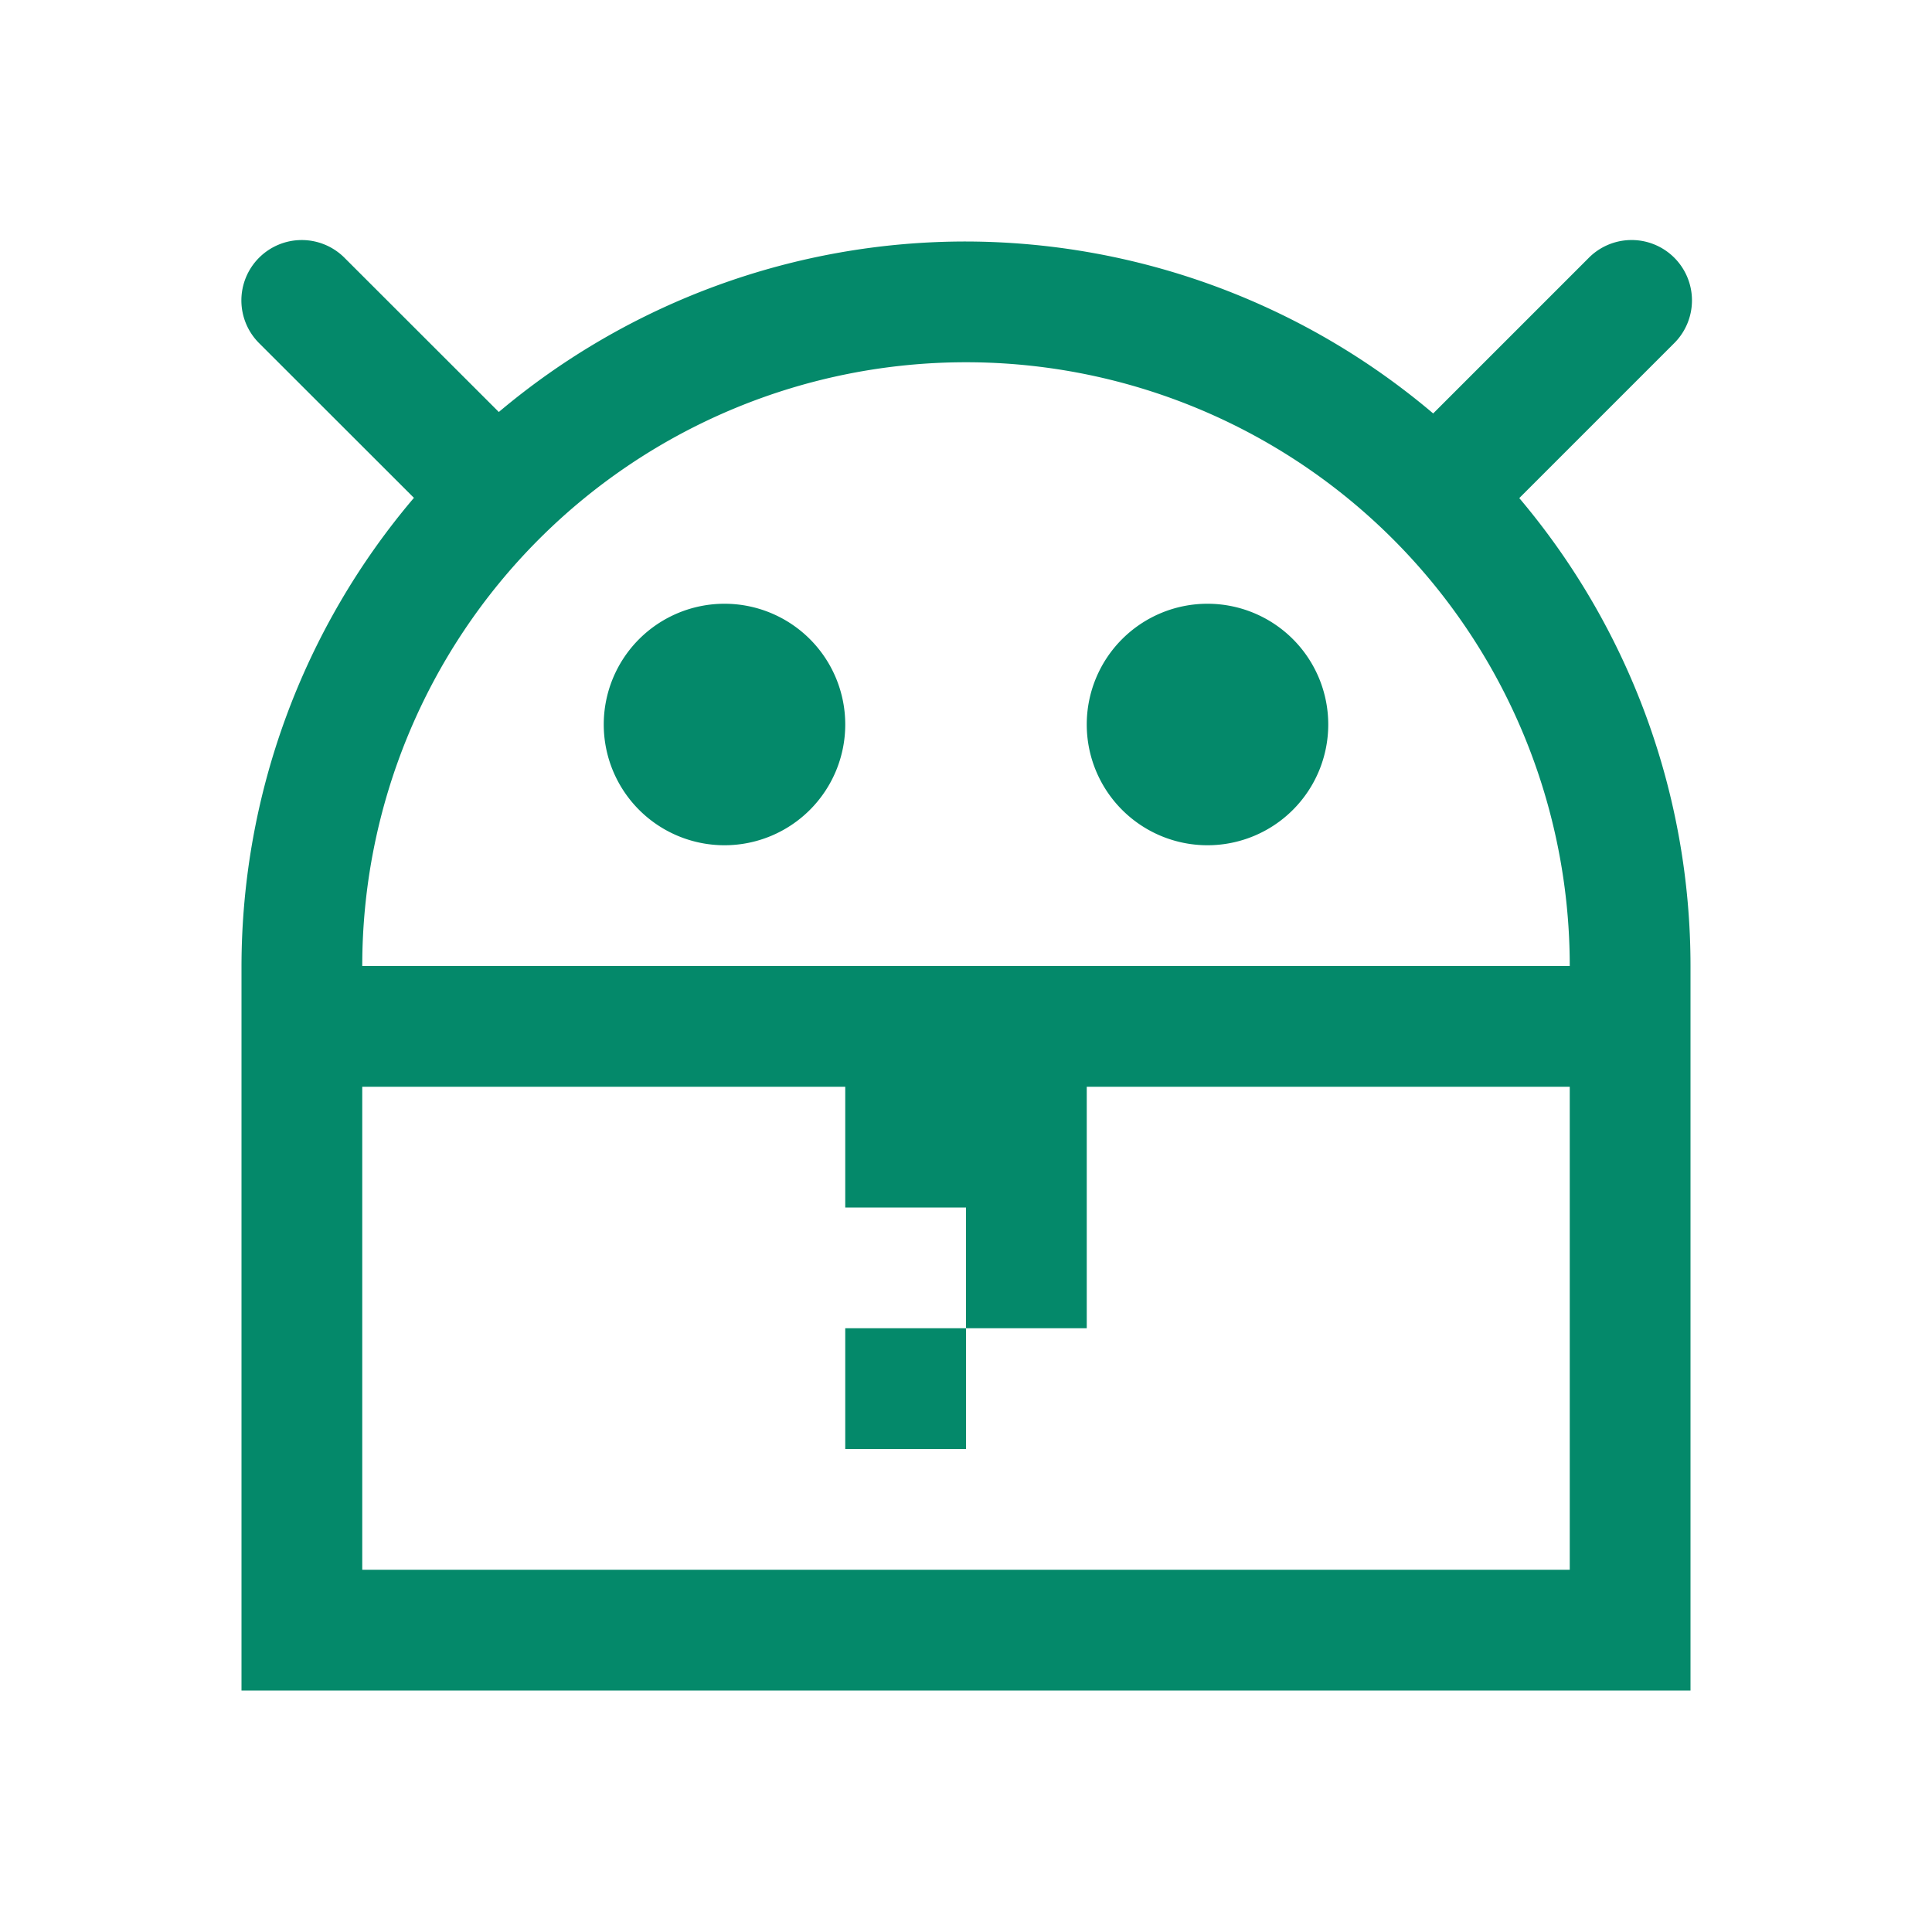 <?xml version="1.0" encoding="UTF-8" standalone="no"?>
<!-- Created with Inkscape (http://www.inkscape.org/) -->

<svg
   xmlns:dc="http://purl.org/dc/elements/1.1/"
   xmlns:cc="http://creativecommons.org/ns#"
   xmlns:rdf="http://www.w3.org/1999/02/22-rdf-syntax-ns#"
   xmlns:svg="http://www.w3.org/2000/svg"
   xmlns="http://www.w3.org/2000/svg"
   xmlns:sodipodi="http://sodipodi.sourceforge.net/DTD/sodipodi-0.dtd"
   xmlns:inkscape="http://www.inkscape.org/namespaces/inkscape"
   width="16"
   height="16"
   id="svg2"
   version="1.1"
   inkscape:version="0.91 r13725"
   viewBox="0 0 16 16"
   sodipodi:docname="android-package-archive.svg">
  <defs
     id="defs4" />
  <sodipodi:namedview
     id="base"
     pagecolor="#ffffff"
     bordercolor="#666666"
     borderopacity="1.0"
     inkscape:pageopacity="0.0"
     inkscape:pageshadow="2"
     inkscape:zoom="44.8"
     inkscape:cx="7.290969"
     inkscape:cy="9.4264718"
     inkscape:document-units="px"
     inkscape:current-layer="layer1"
     showgrid="true"
     inkscape:showpageshadow="false"
     borderlayer="true"
     inkscape:window-width="1920"
     inkscape:window-height="1021"
     inkscape:window-x="-4"
     inkscape:window-y="0"
     inkscape:window-maximized="1"
     units="px"
     inkscape:snap-bbox="true"
     inkscape:object-nodes="true">
    <inkscape:grid
       type="xygrid"
       id="grid4101" />
    <sodipodi:guide
       position="2,14"
       orientation="12,0"
       id="guide4071" />
    <sodipodi:guide
       position="2,2"
       orientation="0,12"
       id="guide4073" />
    <sodipodi:guide
       position="14,2"
       orientation="-12,0"
       id="guide4075" />
    <sodipodi:guide
       position="14,14"
       orientation="0,-12"
       id="guide4077" />
  </sodipodi:namedview>
  <g
     inkscape:label="Capa 1"
     inkscape:groupmode="layer"
     id="layer1"
     transform="translate(0,-1036.362)">
    <path
       style="opacity:1;fill:#04896a;fill-opacity:1;stroke:none"
       d="M 2.498 1.988 A 0.5 0.5 0 0 0 2.15 2.846 L 3.428 4.123 A 6 6 0 0 0 2 8 L 2 14 L 14 14 L 14 13 L 14 8 A 6 6 0 0 0 12.582 4.125 L 13.861 2.846 A 0.5 0.5 0 0 0 13.498 1.988 A 0.5 0.5 0 0 0 13.154 2.139 L 11.869 3.424 A 6 6 0 0 0 8 2 A 6 6 0 0 0 4.131 3.412 L 2.857 2.139 A 0.5 0.5 0 0 0 2.498 1.988 z M 8 3 A 5 5 0 0 1 13 8 L 3 8 A 5 5 0 0 1 8 3 z M 6 5 A 1 1 0 0 0 5 6 A 1 1 0 0 0 6 7 A 1 1 0 0 0 7 6 A 1 1 0 0 0 6 5 z M 10 5 A 1 1 0 0 0 9 6 A 1 1 0 0 0 10 7 A 1 1 0 0 0 11 6 A 1 1 0 0 0 10 5 z M 3 9 L 7 9 L 7 10 L 8 10 L 8 11 L 9 11 L 9 10 L 9 9 L 13 9 L 13 13 L 3 13 L 3 9 z M 8 11 L 7 11 L 7 12 L 8 12 L 8 11 z "
       transform="translate(0,1036.362)"
       id="rect4173" />
  </g>
</svg>
